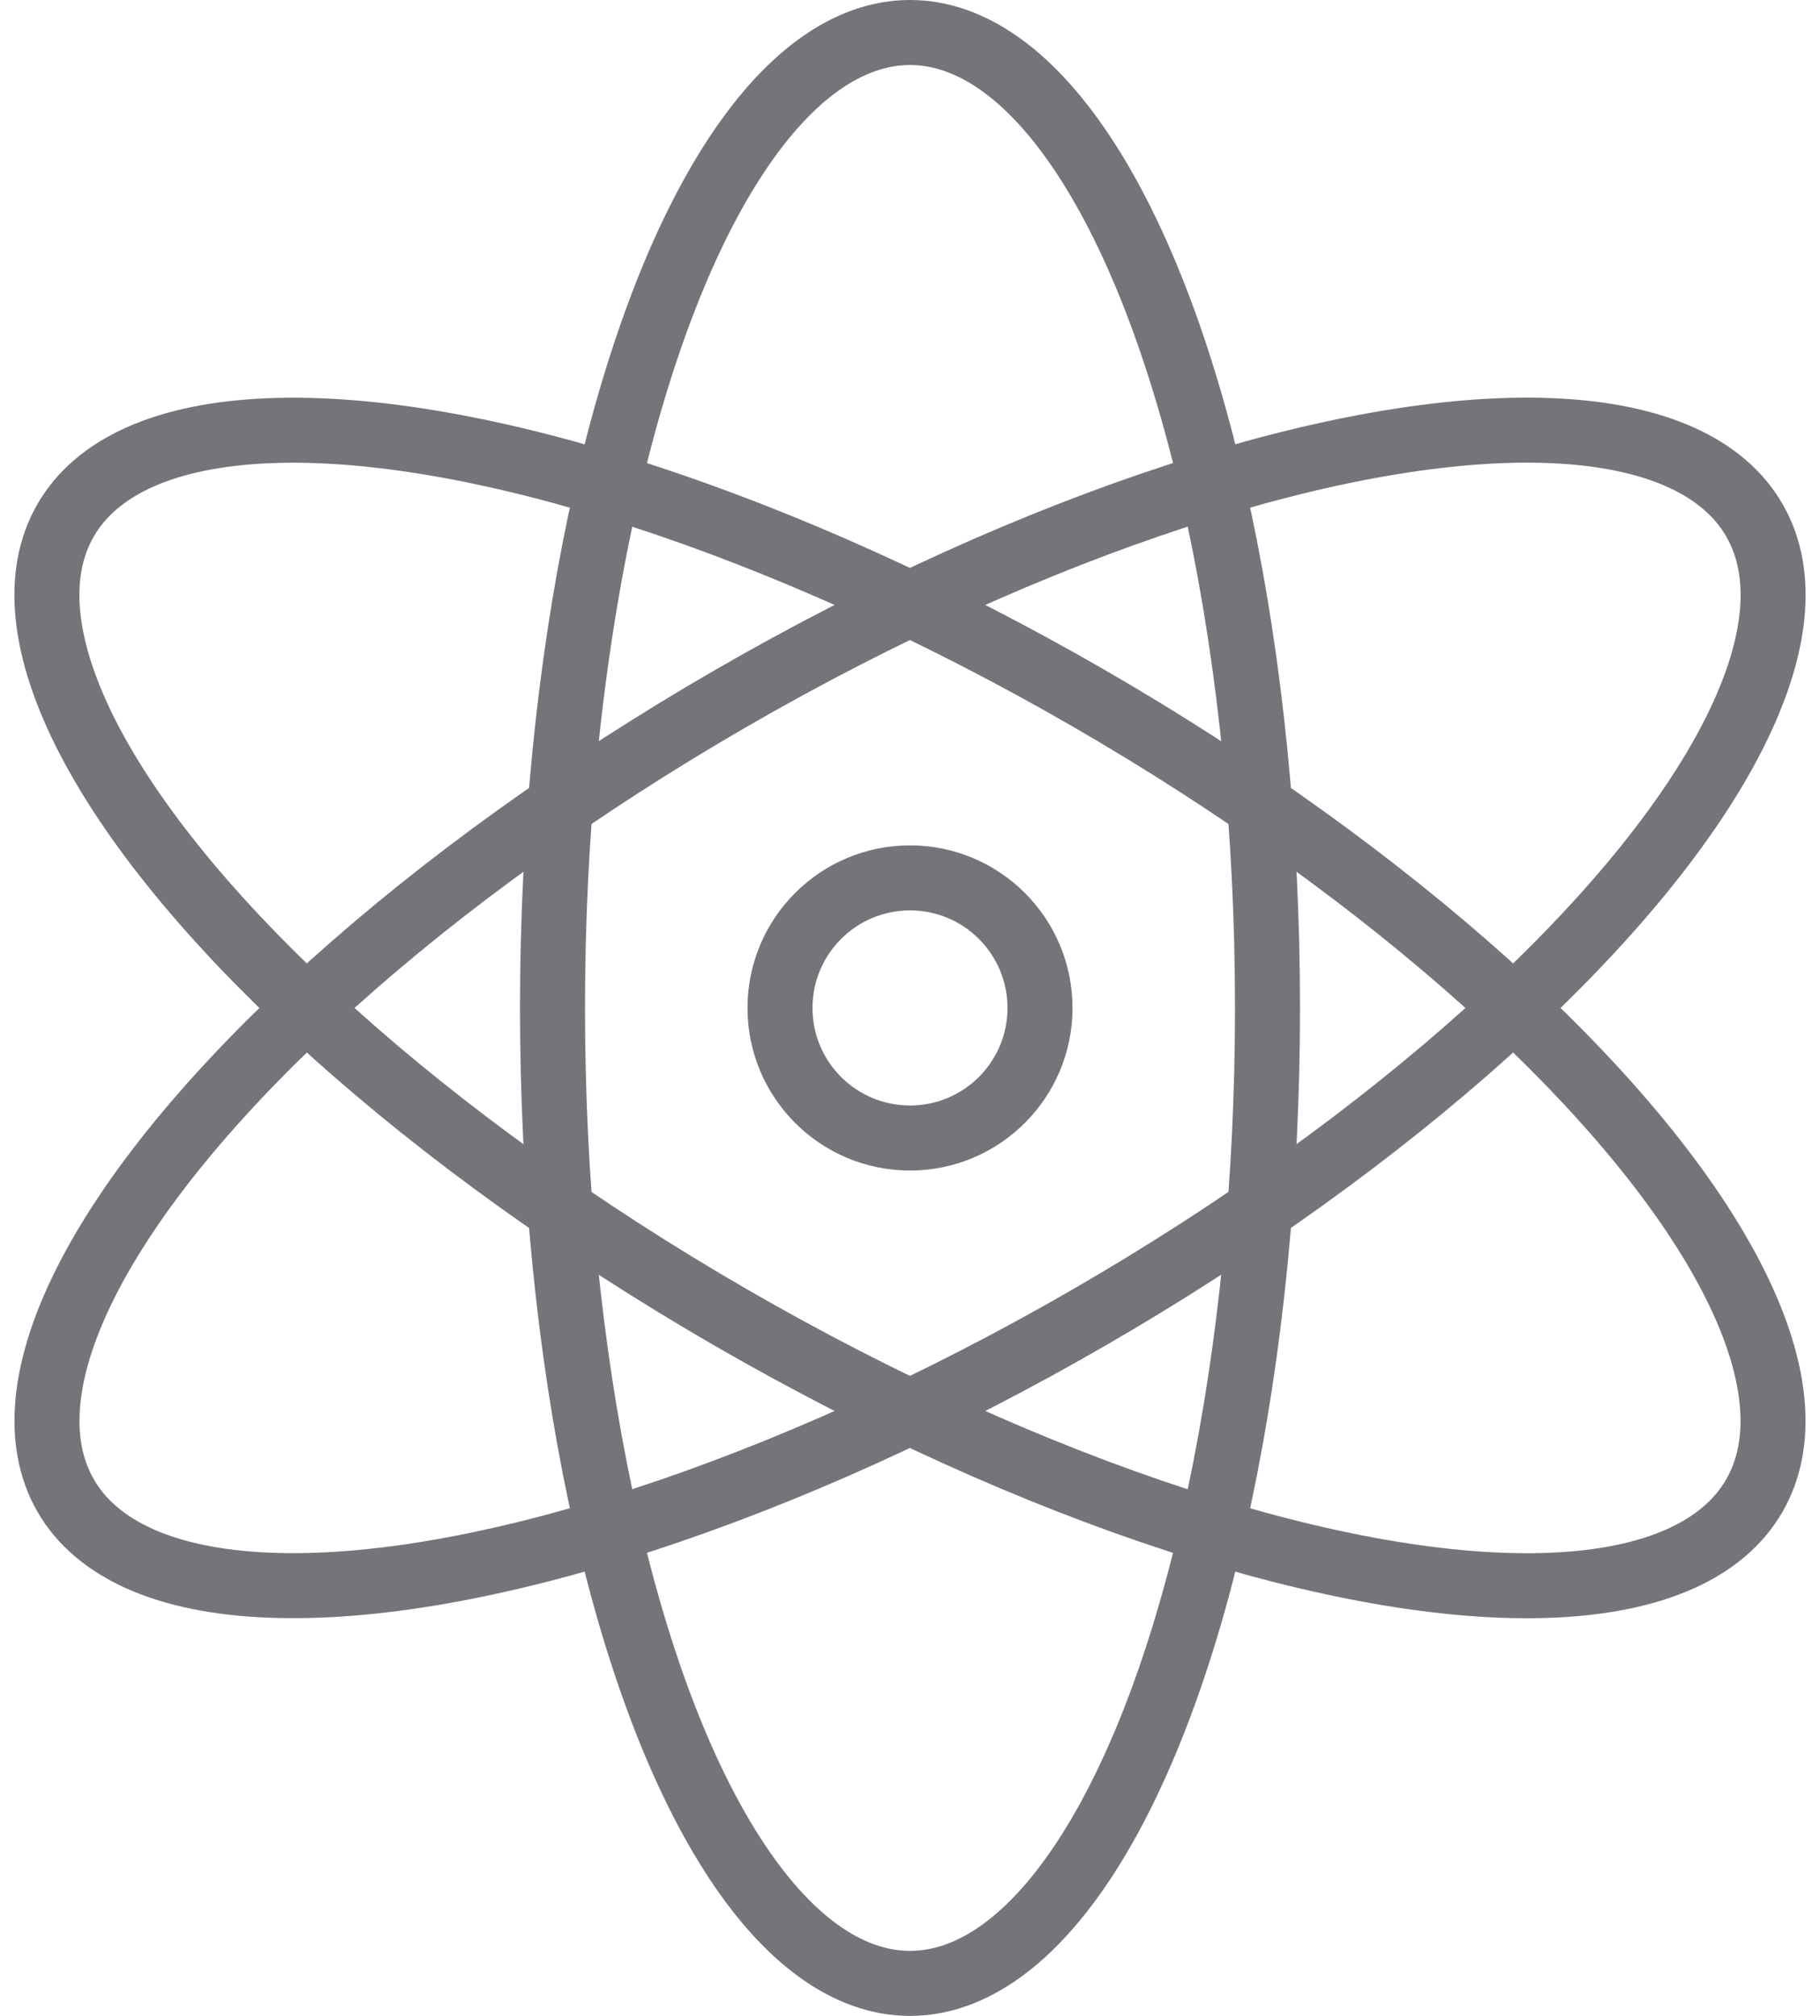 <?xml version="1.0" encoding="UTF-8"?>
<svg width="56px" height="62px" viewBox="0 0 56 62" version="1.1" xmlns="http://www.w3.org/2000/svg" xmlns:xlink="http://www.w3.org/1999/xlink">
    <!-- Generator: Sketch 44.1 (41455) - http://www.bohemiancoding.com/sketch -->
    <title>icon/large/tech</title>
    <desc>Created with Sketch.</desc>
    <defs></defs>
    <g id="New" stroke="none" stroke-width="1" fill="none" fill-rule="evenodd" stroke-linecap="square">
        <g id="True-Fi-Landing-with-Icons" transform="translate(-398, -4948)" stroke="#73757B">
            <g id="icon/large/tech" transform="translate(394, 4947)">
                <circle id="Oval" stroke-width="2" cx="32" cy="32" r="4"></circle>
                <ellipse id="Oval" stroke-width="2" cx="32" cy="32" rx="11" ry="30"></ellipse>
                <ellipse id="Oval" stroke-width="2" transform="translate(31.999, 32.001) rotate(-59.999) translate(-31.999, -32.001) " cx="31.999" cy="32.001" rx="11" ry="29.999"></ellipse>
                <ellipse id="Oval" stroke-width="2" transform="translate(32.001, 31.999) rotate(59.999) translate(-32.001, -31.999) " cx="32.001" cy="31.999" rx="11" ry="29.999"></ellipse>
            </g>
        </g>
    </g>
</svg>
